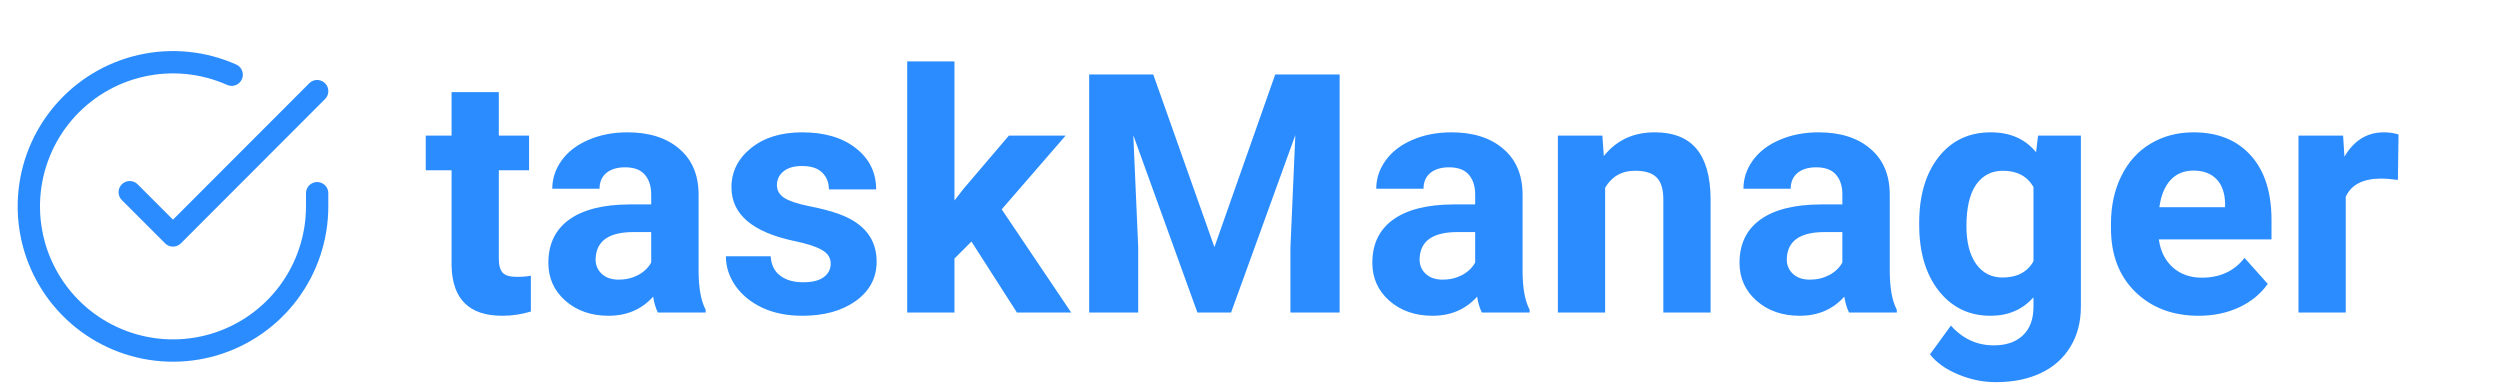 <svg width="224" height="35" viewBox="0 0 224 35" fill="none" xmlns="http://www.w3.org/2000/svg">
<path d="M44.694 8.254V12.15H47.404V15.256H44.694V23.166C44.694 23.752 44.807 24.172 45.031 24.426C45.256 24.68 45.685 24.807 46.32 24.807C46.789 24.807 47.204 24.773 47.565 24.704V27.912C46.735 28.166 45.881 28.293 45.002 28.293C42.033 28.293 40.52 26.794 40.461 23.796V15.256H38.147V12.15H40.461V8.254H44.694ZM58.947 28C58.752 27.619 58.61 27.145 58.523 26.579C57.497 27.722 56.164 28.293 54.523 28.293C52.971 28.293 51.682 27.844 50.656 26.945C49.641 26.047 49.133 24.914 49.133 23.547C49.133 21.867 49.753 20.578 50.993 19.68C52.243 18.781 54.045 18.327 56.398 18.317H58.347V17.409C58.347 16.677 58.156 16.091 57.775 15.651C57.404 15.212 56.813 14.992 56.003 14.992C55.29 14.992 54.728 15.163 54.318 15.505C53.918 15.847 53.718 16.315 53.718 16.911H49.484C49.484 15.993 49.768 15.144 50.334 14.362C50.9 13.581 51.701 12.971 52.736 12.531C53.772 12.082 54.934 11.857 56.223 11.857C58.176 11.857 59.724 12.351 60.866 13.337C62.019 14.313 62.595 15.69 62.595 17.468V24.338C62.605 25.842 62.815 26.98 63.225 27.751V28H58.947ZM55.446 25.056C56.071 25.056 56.648 24.919 57.175 24.645C57.702 24.362 58.093 23.986 58.347 23.518V20.793H56.765C54.645 20.793 53.518 21.525 53.381 22.99L53.366 23.239C53.366 23.767 53.552 24.201 53.923 24.543C54.294 24.885 54.802 25.056 55.446 25.056ZM74.431 23.62C74.431 23.102 74.172 22.697 73.654 22.404C73.147 22.102 72.326 21.833 71.193 21.599C67.424 20.808 65.539 19.206 65.539 16.794C65.539 15.388 66.12 14.216 67.282 13.278C68.454 12.331 69.982 11.857 71.867 11.857C73.879 11.857 75.485 12.331 76.686 13.278C77.897 14.226 78.503 15.456 78.503 16.97H74.269C74.269 16.364 74.074 15.866 73.684 15.476C73.293 15.075 72.683 14.875 71.853 14.875C71.14 14.875 70.588 15.036 70.197 15.358C69.807 15.681 69.611 16.091 69.611 16.589C69.611 17.058 69.831 17.439 70.27 17.731C70.72 18.015 71.472 18.264 72.526 18.479C73.581 18.684 74.47 18.918 75.192 19.182C77.429 20.002 78.547 21.423 78.547 23.444C78.547 24.89 77.927 26.061 76.686 26.96C75.446 27.849 73.845 28.293 71.882 28.293C70.554 28.293 69.372 28.059 68.337 27.59C67.311 27.111 66.506 26.462 65.92 25.642C65.334 24.811 65.041 23.918 65.041 22.961H69.055C69.094 23.713 69.372 24.289 69.89 24.689C70.407 25.09 71.101 25.29 71.97 25.29C72.78 25.29 73.391 25.139 73.801 24.836C74.221 24.523 74.431 24.118 74.431 23.62ZM87.043 21.643L85.519 23.166V28H81.286V5.5H85.519V17.966L86.34 16.911L90.397 12.15H95.481L89.753 18.757L95.978 28H91.115L87.043 21.643ZM103.332 6.672L108.811 22.141L114.26 6.672H120.031V28H115.622V22.17L116.062 12.106L110.305 28H107.287L101.545 12.121L101.984 22.17V28H97.59V6.672H103.332ZM132.775 28C132.58 27.619 132.438 27.145 132.351 26.579C131.325 27.722 129.992 28.293 128.352 28.293C126.799 28.293 125.51 27.844 124.484 26.945C123.469 26.047 122.961 24.914 122.961 23.547C122.961 21.867 123.581 20.578 124.821 19.68C126.071 18.781 127.873 18.327 130.227 18.317H132.175V17.409C132.175 16.677 131.984 16.091 131.604 15.651C131.232 15.212 130.642 14.992 129.831 14.992C129.118 14.992 128.557 15.163 128.146 15.505C127.746 15.847 127.546 16.315 127.546 16.911H123.312C123.312 15.993 123.596 15.144 124.162 14.362C124.729 13.581 125.529 12.971 126.564 12.531C127.6 12.082 128.762 11.857 130.051 11.857C132.004 11.857 133.552 12.351 134.694 13.337C135.847 14.313 136.423 15.69 136.423 17.468V24.338C136.433 25.842 136.643 26.98 137.053 27.751V28H132.775ZM129.274 25.056C129.899 25.056 130.476 24.919 131.003 24.645C131.53 24.362 131.921 23.986 132.175 23.518V20.793H130.593C128.474 20.793 127.346 21.525 127.209 22.99L127.194 23.239C127.194 23.767 127.38 24.201 127.751 24.543C128.122 24.885 128.63 25.056 129.274 25.056ZM143.571 12.15L143.703 13.981C144.836 12.565 146.354 11.857 148.259 11.857C149.938 11.857 151.188 12.351 152.009 13.337C152.829 14.323 153.249 15.798 153.269 17.761V28H149.035V17.863C149.035 16.965 148.84 16.315 148.449 15.915C148.059 15.505 147.409 15.3 146.501 15.3C145.31 15.3 144.416 15.808 143.82 16.823V28H139.587V12.15H143.571ZM165.676 28C165.48 27.619 165.339 27.145 165.251 26.579C164.226 27.722 162.893 28.293 161.252 28.293C159.699 28.293 158.41 27.844 157.385 26.945C156.369 26.047 155.861 24.914 155.861 23.547C155.861 21.867 156.481 20.578 157.722 19.68C158.972 18.781 160.773 18.327 163.127 18.317H165.075V17.409C165.075 16.677 164.885 16.091 164.504 15.651C164.133 15.212 163.542 14.992 162.731 14.992C162.019 14.992 161.457 15.163 161.047 15.505C160.646 15.847 160.446 16.315 160.446 16.911H156.213C156.213 15.993 156.496 15.144 157.062 14.362C157.629 13.581 158.43 12.971 159.465 12.531C160.5 12.082 161.662 11.857 162.951 11.857C164.904 11.857 166.452 12.351 167.595 13.337C168.747 14.313 169.323 15.69 169.323 17.468V24.338C169.333 25.842 169.543 26.98 169.953 27.751V28H165.676ZM162.175 25.056C162.8 25.056 163.376 24.919 163.903 24.645C164.431 24.362 164.821 23.986 165.075 23.518V20.793H163.493C161.374 20.793 160.246 21.525 160.109 22.99L160.095 23.239C160.095 23.767 160.28 24.201 160.651 24.543C161.022 24.885 161.53 25.056 162.175 25.056ZM171.96 19.958C171.96 17.526 172.536 15.568 173.688 14.084C174.851 12.6 176.413 11.857 178.376 11.857C180.114 11.857 181.467 12.453 182.434 13.645L182.609 12.15H186.447V27.473C186.447 28.859 186.13 30.065 185.495 31.091C184.87 32.116 183.986 32.898 182.844 33.435C181.701 33.972 180.363 34.24 178.83 34.24C177.668 34.24 176.535 34.006 175.432 33.537C174.328 33.078 173.493 32.482 172.927 31.75L174.802 29.172C175.856 30.354 177.136 30.944 178.64 30.944C179.763 30.944 180.637 30.642 181.262 30.036C181.887 29.44 182.199 28.591 182.199 27.487V26.638C181.223 27.741 179.938 28.293 178.347 28.293C176.442 28.293 174.899 27.551 173.718 26.066C172.546 24.572 171.96 22.595 171.96 20.134V19.958ZM176.193 20.266C176.193 21.701 176.481 22.829 177.058 23.649C177.634 24.46 178.425 24.865 179.431 24.865C180.72 24.865 181.643 24.382 182.199 23.415V16.75C181.633 15.783 180.72 15.3 179.46 15.3C178.444 15.3 177.644 15.715 177.058 16.545C176.481 17.375 176.193 18.615 176.193 20.266ZM197.009 28.293C194.685 28.293 192.79 27.58 191.325 26.154C189.87 24.729 189.143 22.829 189.143 20.456V20.046C189.143 18.454 189.45 17.033 190.065 15.783C190.681 14.523 191.55 13.557 192.673 12.883C193.806 12.199 195.095 11.857 196.54 11.857C198.708 11.857 200.412 12.541 201.652 13.908C202.902 15.275 203.527 17.214 203.527 19.724V21.452H193.435C193.571 22.487 193.981 23.317 194.665 23.942C195.358 24.567 196.232 24.88 197.287 24.88C198.918 24.88 200.192 24.289 201.11 23.107L203.19 25.436C202.556 26.335 201.696 27.038 200.612 27.546C199.528 28.044 198.327 28.293 197.009 28.293ZM196.525 15.285C195.686 15.285 195.002 15.568 194.475 16.135C193.957 16.701 193.625 17.512 193.479 18.566H199.367V18.23C199.348 17.292 199.094 16.569 198.605 16.061C198.117 15.544 197.424 15.285 196.525 15.285ZM214.851 16.12C214.274 16.042 213.767 16.003 213.327 16.003C211.726 16.003 210.676 16.545 210.178 17.629V28H205.944V12.15H209.943L210.061 14.04C210.91 12.585 212.087 11.857 213.591 11.857C214.06 11.857 214.499 11.921 214.909 12.048L214.851 16.12Z" fill="#2A8CFF"/>
<path d="M28.417 17.312V18.5C28.415 21.285 27.513 23.996 25.845 26.227C24.178 28.457 21.833 30.089 19.162 30.879C16.491 31.669 13.636 31.574 11.024 30.609C8.411 29.643 6.18 27.86 4.664 25.523C3.148 23.186 2.428 20.422 2.611 17.643C2.795 14.863 3.871 12.218 5.681 10.1C7.491 7.983 9.936 6.507 12.653 5.894C15.37 5.28 18.213 5.561 20.757 6.694" stroke="#2A8CFF" stroke-width="2" stroke-linecap="round" stroke-linejoin="round"/>
<path d="M28.417 8.167L15.5 21.096L11.625 17.221" stroke="#2A8CFF" stroke-width="2" stroke-linecap="round" stroke-linejoin="round"/>
</svg>
